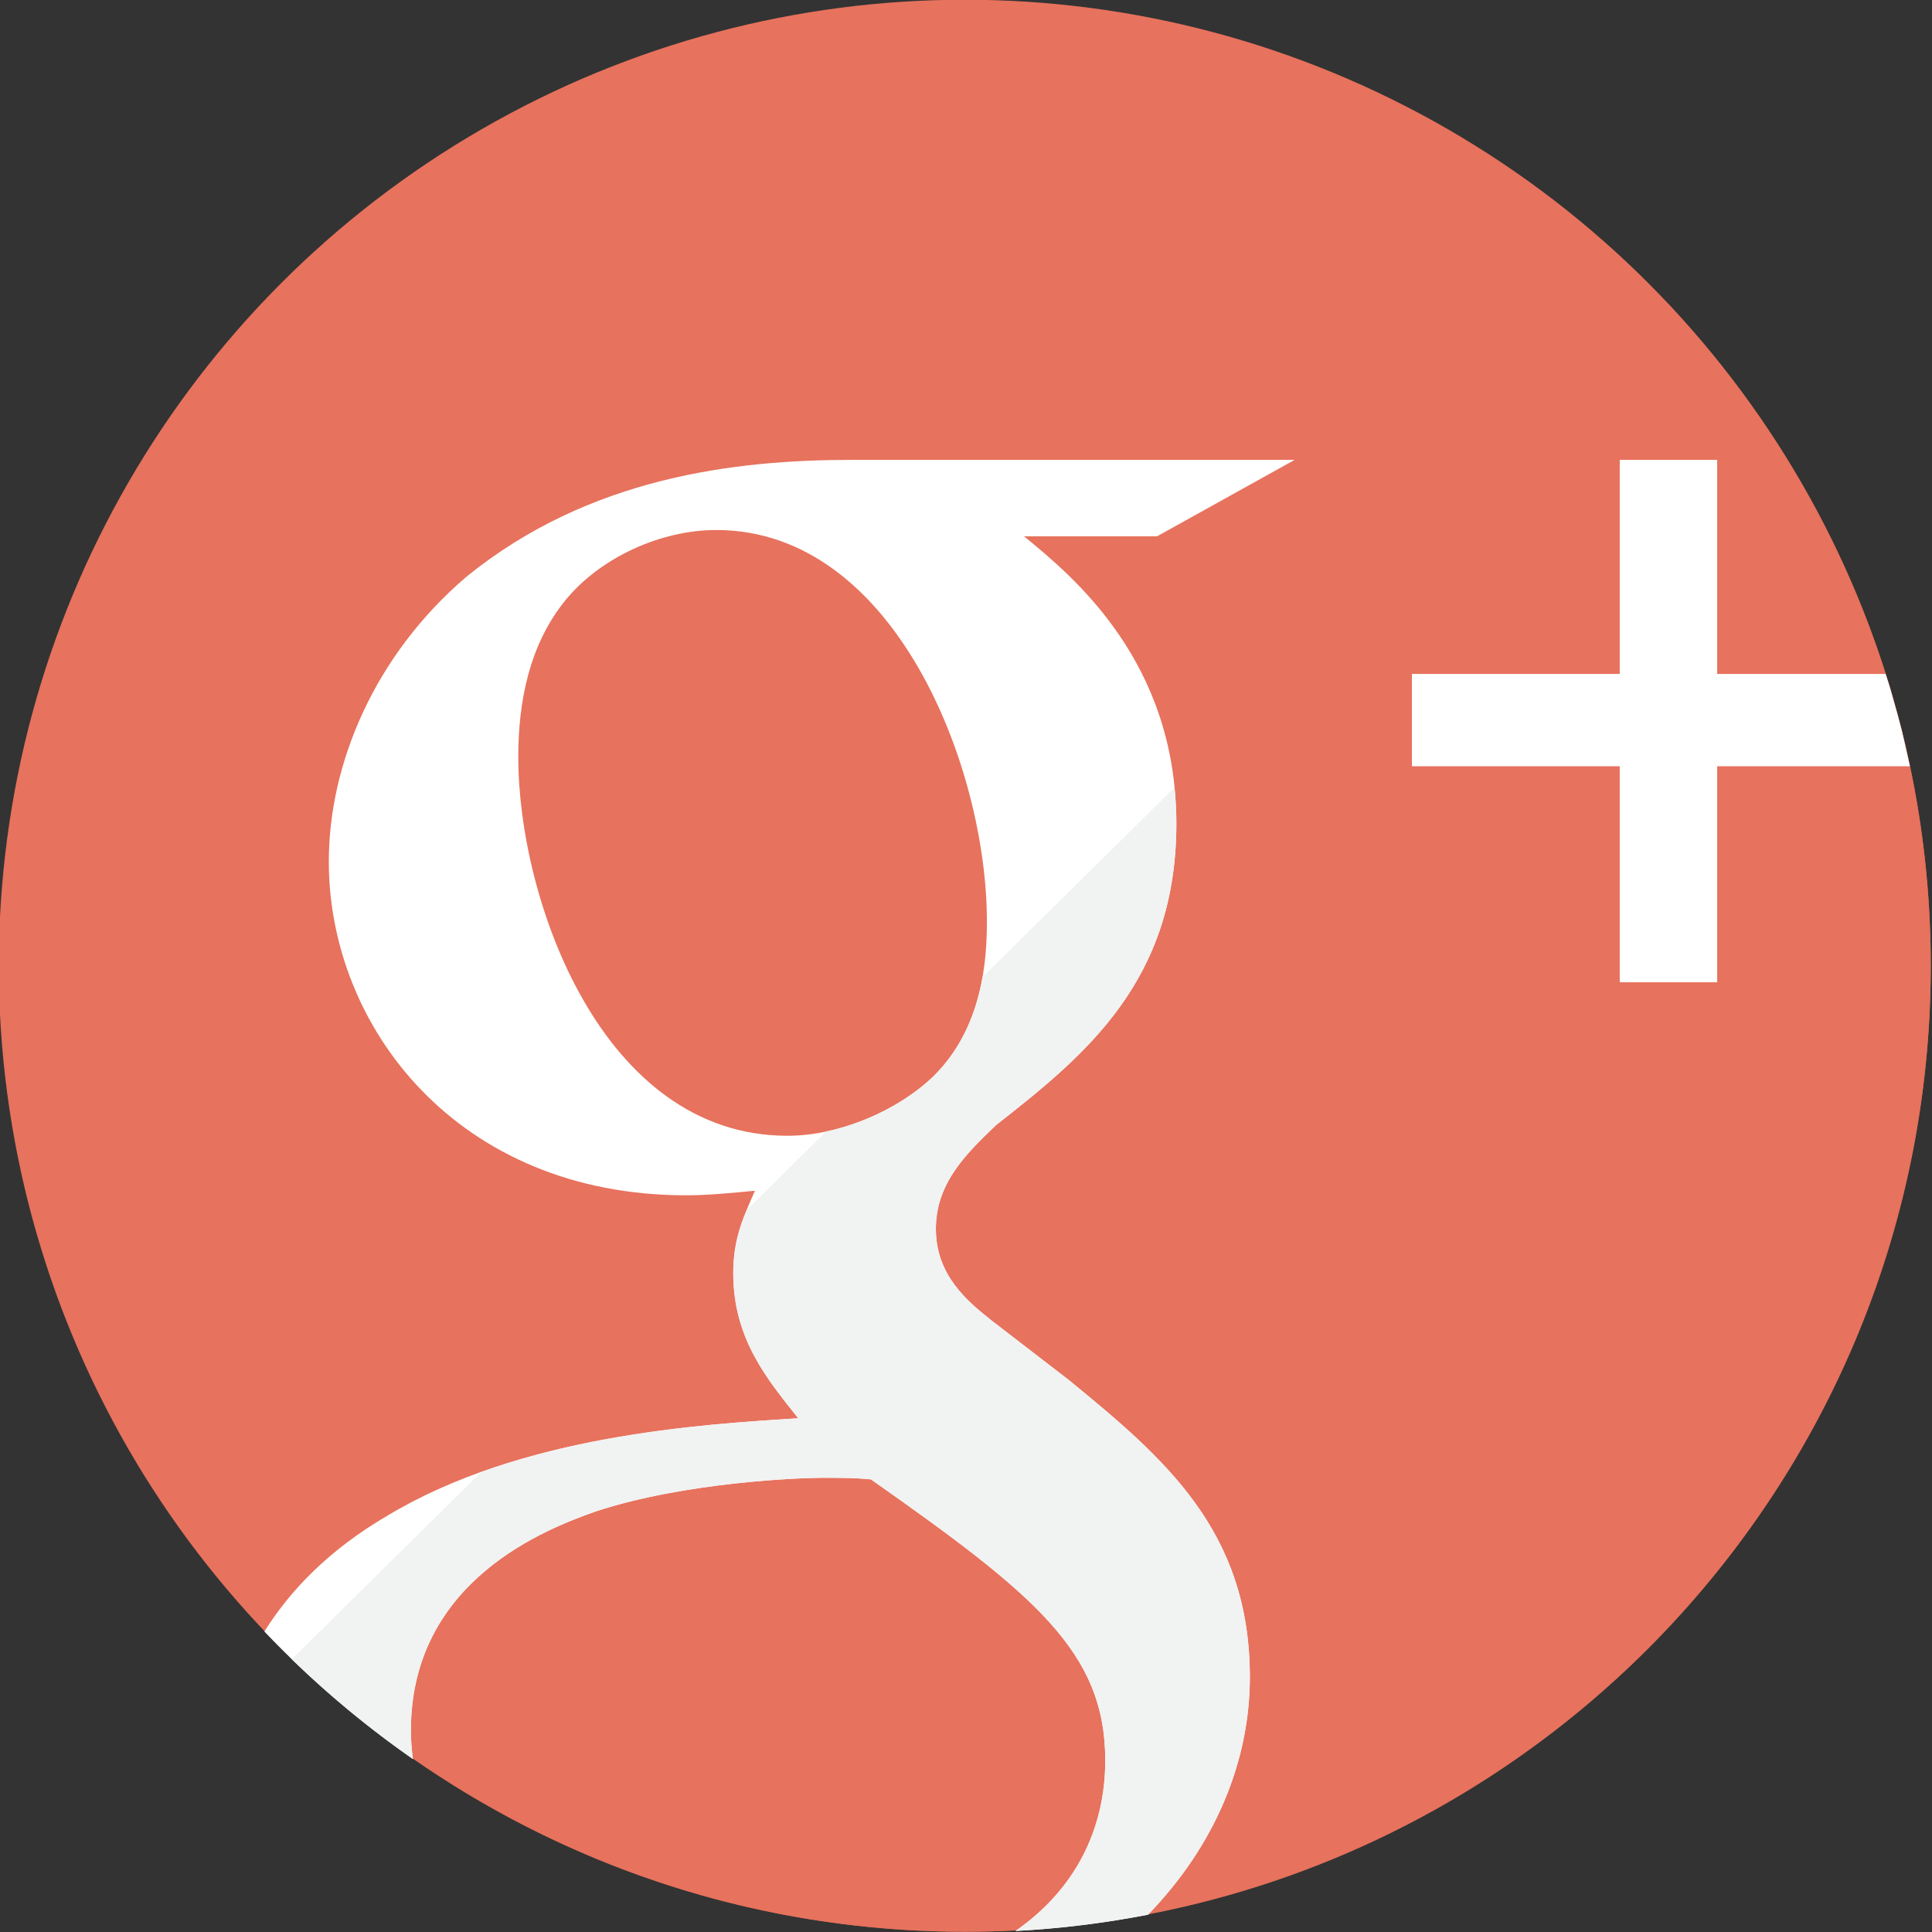 <?xml version="1.0" ?><!DOCTYPE svg  PUBLIC '-//W3C//DTD SVG 1.1//EN'  'http://www.w3.org/Graphics/SVG/1.1/DTD/svg11.dtd'><svg height="512px" id="Layer_1" style="enable-background:new 0 0 512 512;" version="1.1" viewBox="0 0 512 512" width="512px" x="0px" xml:space="preserve" xmlns="http://www.w3.org/2000/svg" xmlns:xlink="http://www.w3.org/1999/xlink" y="0px"><rect x="0" y="0" width="512" height="512" fill="#333333" stroke="none"/><g id="social_x5F_0"><g><path d="M255.672,511.93c141.386,0,256-114.612,256-256c0-68.156-26.687-130.043-70.116-175.917    L77.414,439.582C123.511,484.332,186.352,511.93,255.672,511.93z" style="fill:#D36955;"/><circle cx="255.672" cy="255.93" r="256" style="fill:#E7725D;"/><path d="M343.103,121.873H225.67c-30.743,0-69.475,4.518-102.056,30.961    c-24.385,20.822-36.477,49.602-36.477,75.501c0,43.919,34.222,88.433,94.678,88.433c5.742,0,11.889-0.596,18.246-1.211    c-2.872,6.687-5.743,12.338-5.743,21.86c0,17.59,9.222,28.313,17.212,38.436c-25.817,1.62-73.565,4.468-109.024,25.916    c-15.194,8.882-25.584,19.624-32.441,30.601C82,444.921,95.179,456.263,109.43,466.193c-0.326-2.479-0.542-4.99-0.542-7.571    c0-40.074,36.475-53.629,48.972-58.078c23.975-7.879,54.716-8.91,59.838-8.91c5.731,0,8.604,0,13.114,0.418    c43.443,30.556,62.094,45.729,62.094,74.465c0,18.402-8.088,34.299-23.787,45.209c11.944-0.619,23.653-2.104,35.111-4.307    c17.857-18.404,26.994-40.718,26.994-62.959c0-38.861-22.742-58.086-47.962-78.729l-20.482-15.776    c-6.37-5.058-14.764-11.955-14.764-24.3c0-12.327,8.395-20.223,15.982-27.521c23.771-18.604,47.753-38.228,47.753-79.918    c0-42.854-27.265-65.381-40.371-76.082h35.246L343.103,121.873z M247.394,285.207c-9.213,8.902-24.586,15.782-38.724,15.782    c-49.187,0-71.321-62.521-71.321-100.368c0-14.565,2.872-29.744,12.504-41.564c9.215-11.271,25.196-18.6,39.955-18.6    c47.345,0,71.729,63,71.729,103.67C261.536,254.25,260.517,272.26,247.394,285.207z" style="fill:#FFFFFF;"/><path d="M247.394,285.207c-7.006,6.767-17.571,12.348-28.45,14.641l-21.073,20.811    c-1.979,4.793-3.553,9.718-3.553,16.76c0,17.59,9.222,28.313,17.212,38.437c-20.092,1.261-53.454,3.308-83.98,14.243    l-50.238,49.606c9.942,9.652,20.707,18.451,32.104,26.404c-0.318-2.451-0.528-4.938-0.528-7.486    c0-40.074,36.475-53.629,48.972-58.078c23.975-7.879,54.717-8.91,59.838-8.91c5.731,0,8.604,0,13.114,0.418    c43.443,30.557,62.094,45.73,62.094,74.466c0,18.401-8.088,34.299-23.786,45.209c11.943-0.619,23.652-2.105,35.11-4.308    c17.857-18.404,26.994-40.717,26.994-62.959c0-38.86-22.742-58.086-47.962-78.729l-20.481-15.777    c-6.371-5.057-14.765-11.955-14.765-24.299c0-12.328,8.395-20.224,15.982-27.521c23.771-18.604,47.753-38.227,47.753-79.918    c0-3.297-0.21-6.436-0.517-9.497l-50.856,50.22C258.852,267.632,255.359,277.348,247.394,285.207z" style="fill:#F1F2F2;"/><path d="M505.073,198.282c-0.375-1.631-0.72-3.271-1.128-4.888c-0.64-2.555-1.36-5.072-2.077-7.595    c-0.398-1.399-0.771-2.813-1.193-4.202c-0.307-1.008-0.653-1.996-0.979-2.996h-44.623v-56.729h-25.826v56.729h-55.079v24.461    h55.079v57.25h25.826v-57.25h51.064C505.788,201.469,505.439,199.872,505.073,198.282z" style="fill:#FFFFFF;"/></g></g><g id="Layer_1_1_"/></svg>